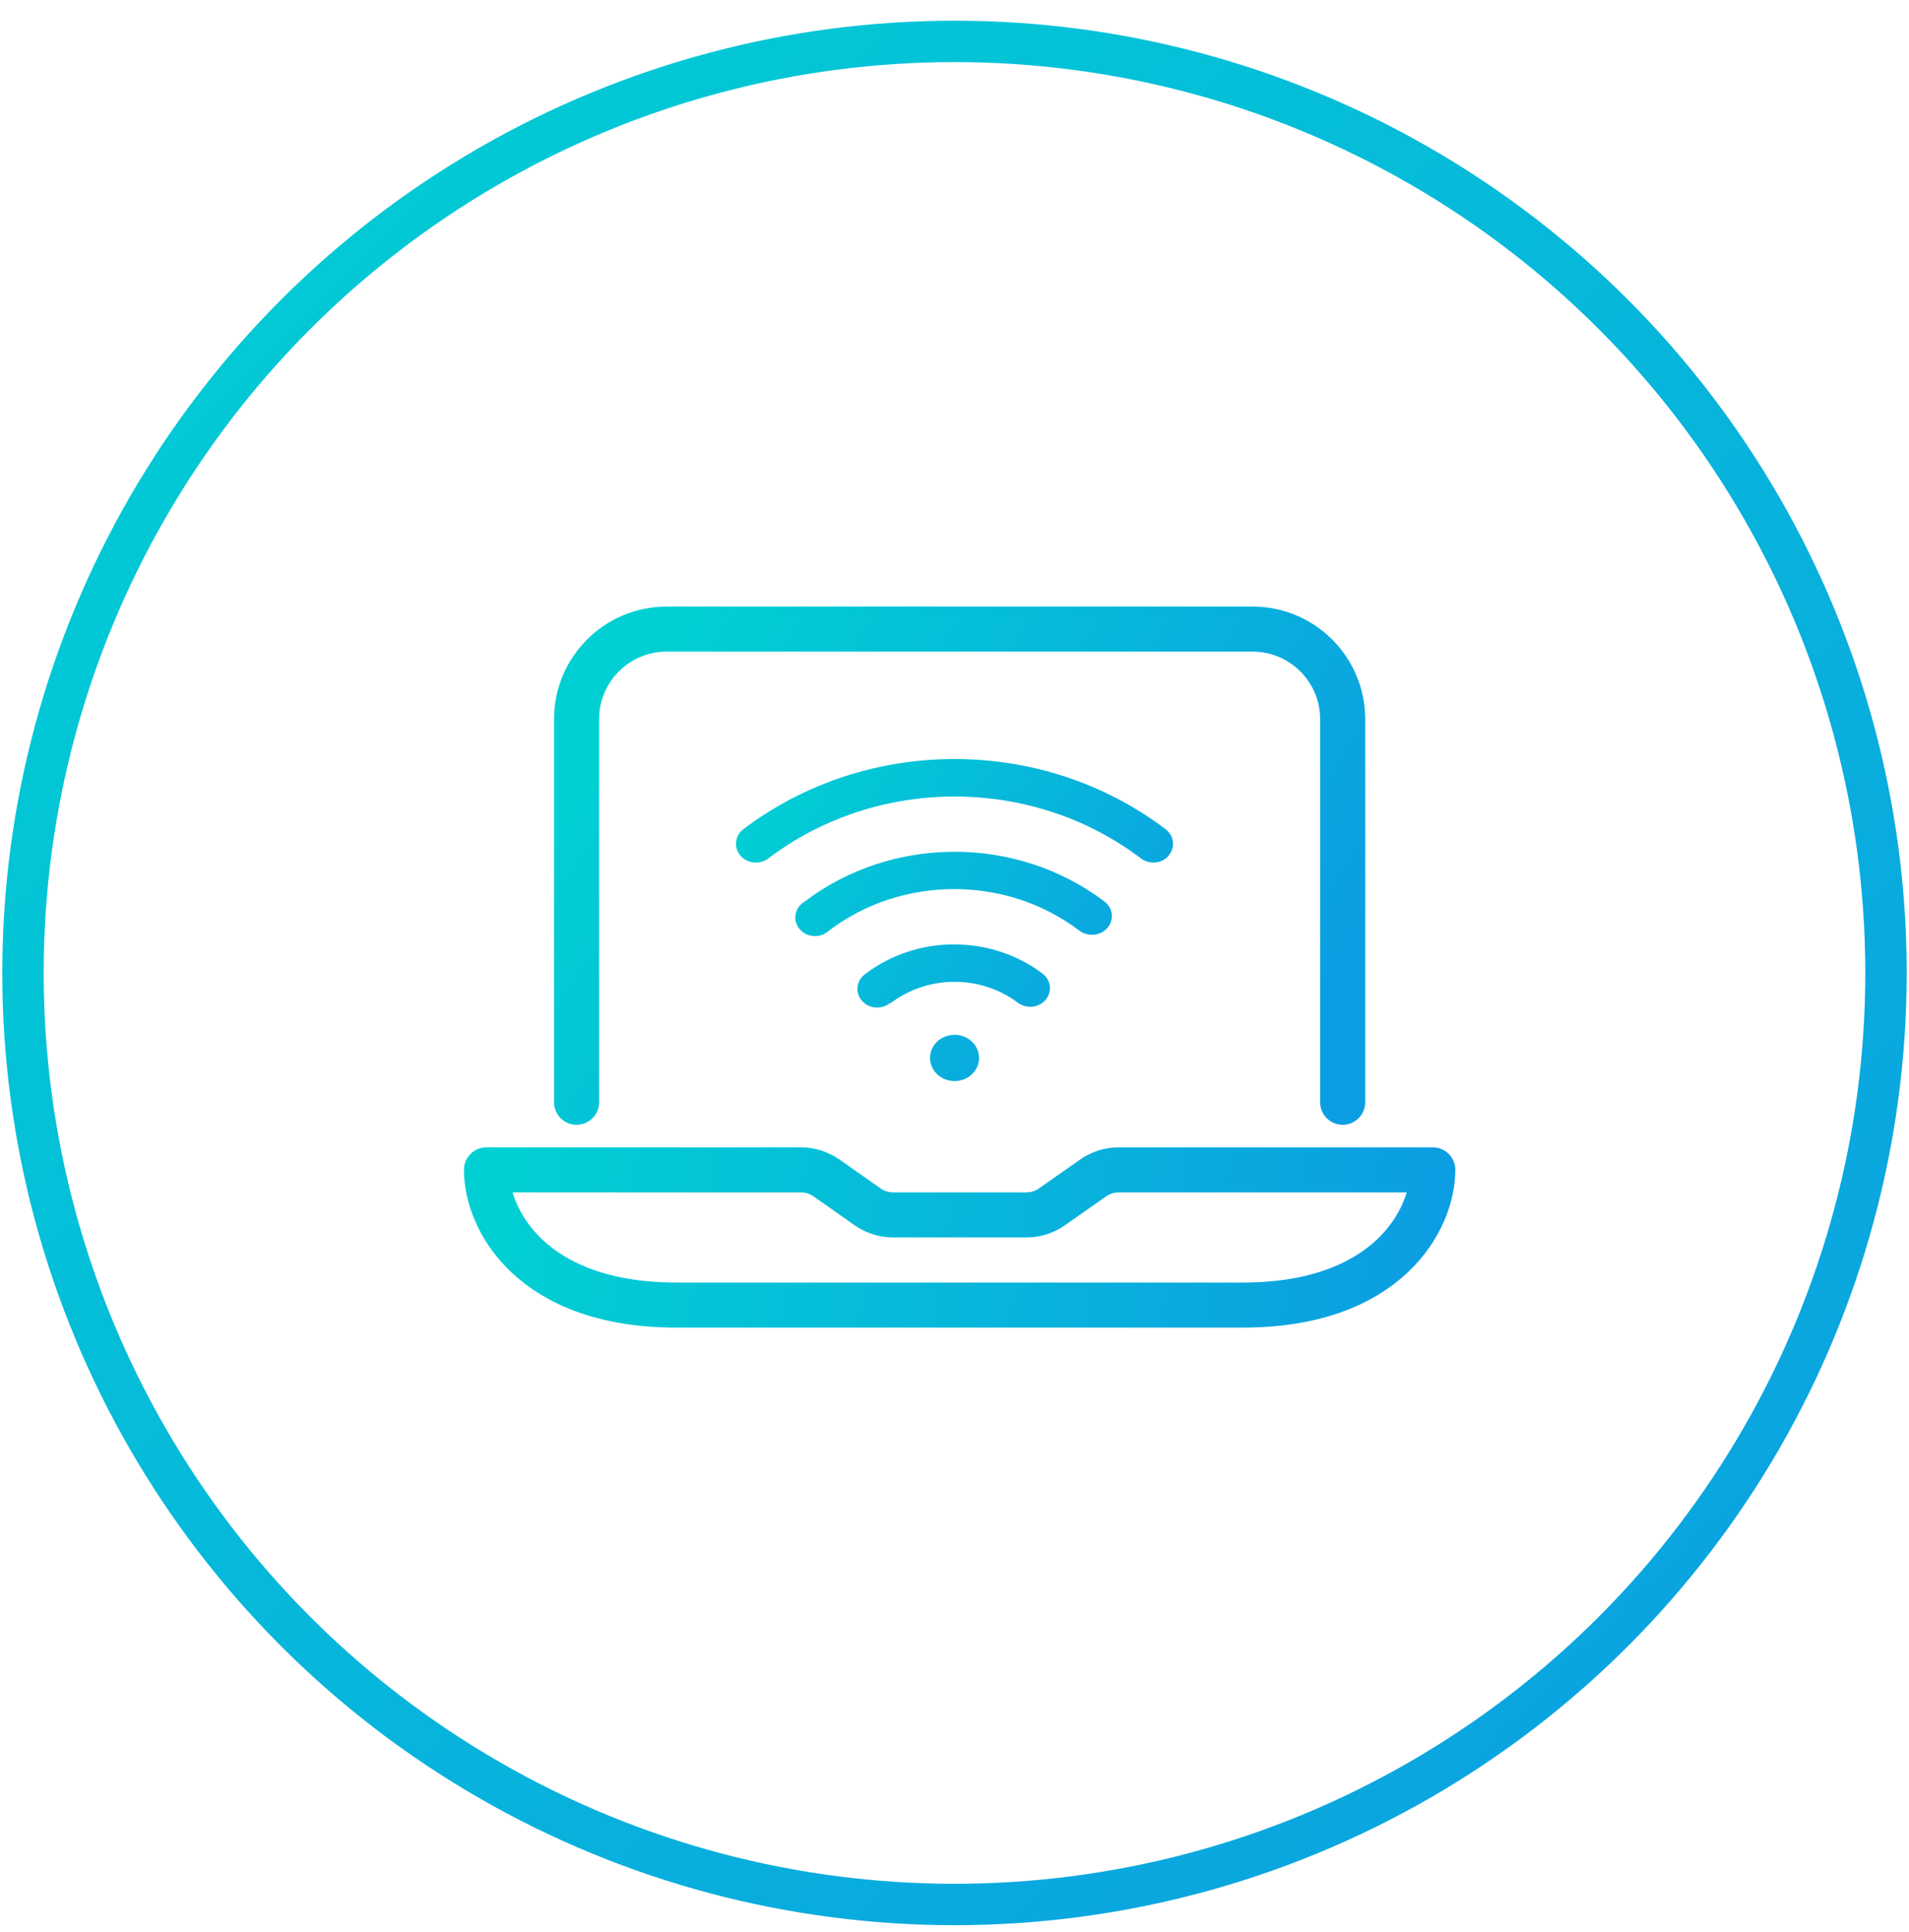 <svg xmlns="http://www.w3.org/2000/svg" width="83" height="84" viewBox="0 0 83 84">
    <defs>
        <linearGradient id="prefix__a" x1="100%" x2="0%" y1="100%" y2="0%">
            <stop offset="0%" stop-color="#0C9EE2"/>
            <stop offset="100%" stop-color="#00D0D3"/>
        </linearGradient>
        <linearGradient id="prefix__b" x1="100%" x2="0%" y1="69.074%" y2="30.926%">
            <stop offset="0%" stop-color="#0C9EE2"/>
            <stop offset="100%" stop-color="#00D0D3"/>
        </linearGradient>
        <linearGradient id="prefix__c" x1="100%" x2="0%" y1="51.02%" y2="48.98%">
            <stop offset="0%" stop-color="#0C9EE2"/>
            <stop offset="100%" stop-color="#00D0D3"/>
        </linearGradient>
        <linearGradient id="prefix__d" x1="100%" x2="0%" y1="77.147%" y2="22.853%">
            <stop offset="0%" stop-color="#0C9EE2"/>
            <stop offset="100%" stop-color="#00D0D3"/>
        </linearGradient>
    </defs>
    <g fill="none" fill-rule="evenodd" transform="translate(1 1.8)">
        <circle cx="40.5" cy="40.5" r="40.5" stroke="url(#prefix__a)" stroke-width="1.8"/>
        <path stroke="url(#prefix__b)" stroke-linecap="round" stroke-linejoin="round" stroke-width="1.959" d="M24.068 46.122V29.468c0-2.164 1.755-3.918 3.919-3.918h25.47c2.165 0 3.92 1.754 3.92 3.918v16.654"/>
        <path stroke="url(#prefix__c)" stroke-linecap="round" stroke-linejoin="round" stroke-width="1.959" d="M47.629 49.061h13.666c0 2.165-1.96 5.878-8.25 5.878H28.4c-6.291 0-8.25-3.713-8.25-5.878h13.666c.405 0 .8.126 1.13.36l1.764 1.239c.33.235.725.361 1.13.36h5.78c.405.001.8-.125 1.13-.36l1.764-1.238c.326-.232.715-.358 1.115-.36z"/>
        <path fill="url(#prefix__d)" fill-rule="nonzero" d="M46.462 38.84c-.193-.001-.381-.064-.532-.179-3.18-2.41-7.708-2.41-10.888 0-.235.22-.582.295-.894.19-.311-.104-.532-.368-.566-.679-.035-.31.122-.612.403-.776 3.808-2.886 9.227-2.886 13.035 0 .288.218.396.584.27.911-.126.327-.46.542-.828.533zm3.35-3.448c.142-.168.208-.384.183-.599-.026-.214-.142-.41-.321-.545-5.36-4.064-12.99-4.064-18.35 0-.373.283-.433.797-.134 1.148.299.352.843.408 1.215.126 4.733-3.59 11.471-3.59 16.204 0 .179.135.407.198.634.173.227-.024.435-.133.577-.303h-.009zM37.728 41.81c1.62-1.232 3.928-1.232 5.548 0 .37.263.895.2 1.185-.141.29-.342.24-.84-.112-1.124-2.257-1.715-5.472-1.715-7.728 0-.25.177-.379.47-.335.763.044.292.254.54.547.644.293.105.623.05.86-.142h.035zm2.774 1.38c-.432 0-.82.245-.985.622-.164.377-.071.81.235 1.097.306.287.766.371 1.163.213.398-.158.655-.527.652-.935-.005-.552-.48-.998-1.065-.998z"/>
    </g>
</svg>
